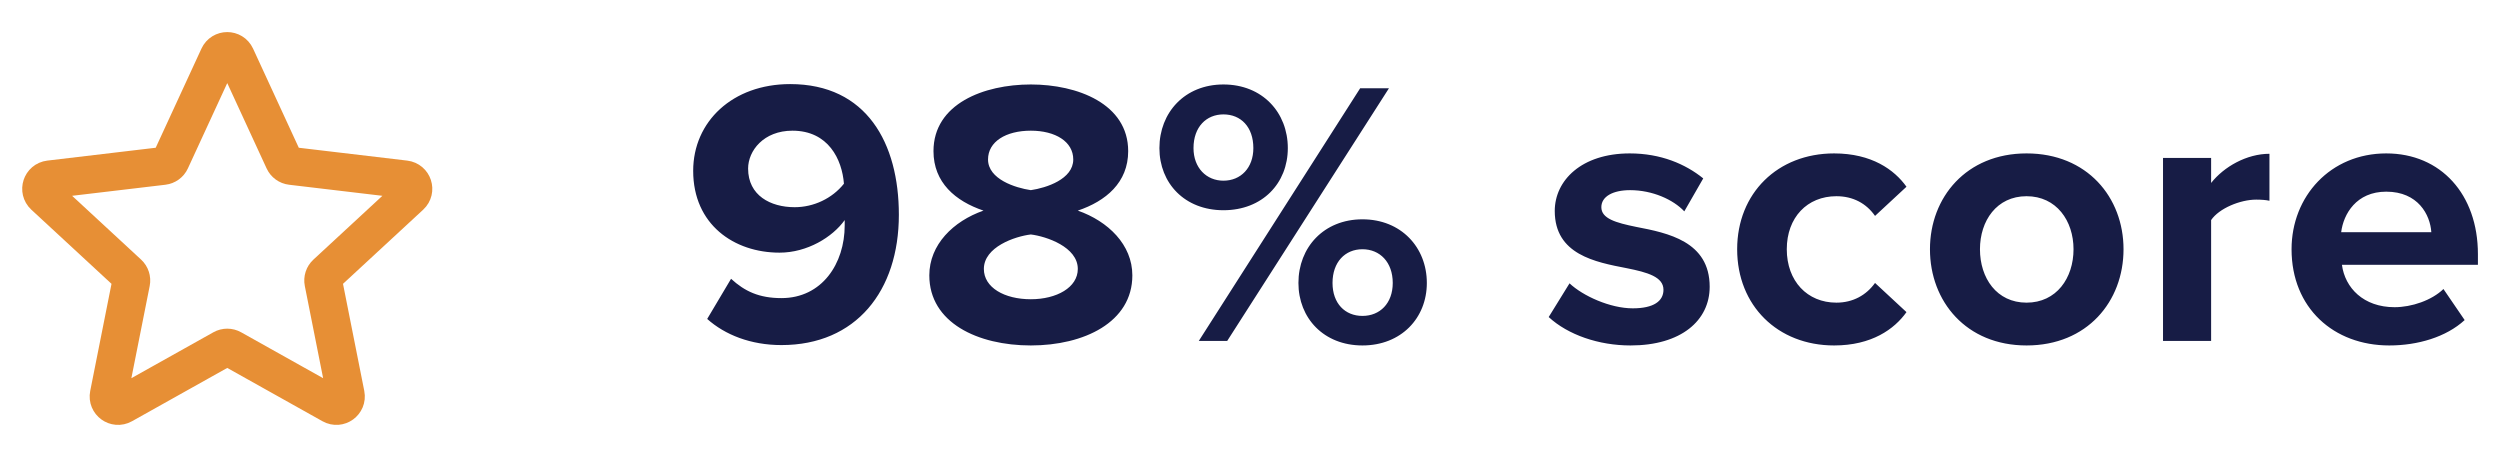 <svg width="132" height="24" viewBox="0 0 132 24" fill="none" xmlns="http://www.w3.org/2000/svg">
<path d="M14.985 8.474L12.453 2.984C12.274 2.597 11.723 2.597 11.545 2.984L9.012 8.474C8.94 8.632 8.79 8.741 8.617 8.761L2.614 9.473C2.19 9.524 2.02 10.047 2.333 10.337L6.772 14.442C6.899 14.56 6.957 14.736 6.923 14.906L5.744 20.836C5.661 21.255 6.107 21.578 6.479 21.37L11.755 18.417C11.906 18.332 12.091 18.332 12.243 18.417L17.518 21.37C17.891 21.578 18.336 21.255 18.253 20.836L17.075 14.906C17.041 14.736 17.098 14.56 17.226 14.442L21.665 10.337C21.978 10.047 21.808 9.524 21.384 9.473L15.38 8.761C15.207 8.741 15.058 8.632 14.985 8.474Z" stroke="#E78F35" stroke-width="2" stroke-linecap="round" stroke-linejoin="round"/>
<path d="M37.34 16.84C38.28 17.68 39.64 18.22 41.26 18.22C45.2 18.22 47.46 15.36 47.46 11.34C47.46 7.56 45.76 4.44 41.72 4.44C38.68 4.44 36.6 6.42 36.6 9.02C36.6 11.86 38.76 13.34 41.16 13.34C42.62 13.34 43.96 12.52 44.6 11.62V11.9C44.6 13.92 43.4 15.74 41.26 15.74C40.08 15.74 39.32 15.38 38.6 14.72L37.34 16.84ZM44.56 9.7C43.94 10.48 42.96 10.94 41.96 10.94C40.68 10.94 39.5 10.32 39.5 8.9C39.5 7.96 40.32 6.9 41.84 6.9C43.74 6.9 44.46 8.42 44.56 9.7ZM49.068 14.54C49.068 17.04 51.628 18.24 54.428 18.24C57.228 18.24 59.788 17.02 59.788 14.54C59.788 12.92 58.508 11.68 56.908 11.12C58.388 10.62 59.568 9.64 59.568 7.98C59.568 5.48 56.888 4.46 54.428 4.46C51.948 4.46 49.288 5.48 49.288 7.98C49.288 9.64 50.448 10.62 51.928 11.12C50.328 11.68 49.068 12.92 49.068 14.54ZM56.668 8.42C56.668 9.46 55.248 9.92 54.428 10.04C53.608 9.92 52.168 9.46 52.168 8.42C52.168 7.48 53.108 6.9 54.428 6.9C55.728 6.9 56.668 7.48 56.668 8.42ZM56.908 14.2C56.908 15.18 55.788 15.8 54.428 15.8C53.028 15.8 51.948 15.18 51.948 14.2C51.948 13.04 53.588 12.48 54.428 12.38C55.248 12.48 56.908 13.04 56.908 14.2ZM61.217 7.82C61.217 9.68 62.557 11.1 64.597 11.1C66.657 11.1 67.997 9.68 67.997 7.82C67.997 5.94 66.657 4.46 64.597 4.46C62.557 4.46 61.217 5.94 61.217 7.82ZM64.797 18L73.337 4.66H71.817L63.297 18H64.797ZM66.177 7.82C66.177 8.86 65.517 9.54 64.597 9.54C63.697 9.54 63.017 8.86 63.017 7.82C63.017 6.7 63.697 6.04 64.597 6.04C65.517 6.04 66.177 6.7 66.177 7.82ZM68.557 14.94C68.557 16.8 69.897 18.24 71.937 18.24C73.977 18.24 75.337 16.8 75.337 14.94C75.337 13.06 73.977 11.58 71.937 11.58C69.897 11.58 68.557 13.06 68.557 14.94ZM73.537 14.94C73.537 16.02 72.857 16.68 71.937 16.68C71.017 16.68 70.357 16.02 70.357 14.94C70.357 13.84 71.017 13.16 71.937 13.16C72.857 13.16 73.537 13.84 73.537 14.94ZM81.771 16.74C82.791 17.68 84.411 18.24 86.091 18.24C88.771 18.24 90.271 16.92 90.271 15.14C90.271 12.74 88.051 12.3 86.391 11.98C85.311 11.76 84.551 11.54 84.551 10.94C84.551 10.38 85.151 10.04 86.071 10.04C87.251 10.04 88.351 10.54 88.931 11.16L89.931 9.42C88.991 8.66 87.691 8.1 86.051 8.1C83.511 8.1 82.091 9.52 82.091 11.14C82.091 13.44 84.231 13.84 85.891 14.16C86.991 14.38 87.831 14.62 87.831 15.3C87.831 15.9 87.311 16.28 86.211 16.28C85.011 16.28 83.571 15.62 82.871 14.96L81.771 16.74ZM91.722 13.16C91.722 16.14 93.862 18.24 96.842 18.24C98.822 18.24 100.022 17.38 100.662 16.48L99.002 14.94C98.542 15.58 97.842 15.98 96.962 15.98C95.422 15.98 94.342 14.84 94.342 13.16C94.342 11.48 95.422 10.36 96.962 10.36C97.842 10.36 98.542 10.74 99.002 11.4L100.662 9.86C100.022 8.96 98.822 8.1 96.842 8.1C93.862 8.1 91.722 10.2 91.722 13.16ZM107.002 18.24C110.202 18.24 112.122 15.92 112.122 13.16C112.122 10.42 110.202 8.1 107.002 8.1C103.822 8.1 101.902 10.42 101.902 13.16C101.902 15.92 103.822 18.24 107.002 18.24ZM107.002 15.98C105.422 15.98 104.542 14.68 104.542 13.16C104.542 11.66 105.422 10.36 107.002 10.36C108.582 10.36 109.482 11.66 109.482 13.16C109.482 14.68 108.582 15.98 107.002 15.98ZM116.747 18V11.62C117.167 11 118.287 10.54 119.127 10.54C119.407 10.54 119.647 10.56 119.827 10.6V8.12C118.627 8.12 117.427 8.8 116.747 9.66V8.34H114.207V18H116.747ZM120.994 13.16C120.994 16.26 123.214 18.24 126.154 18.24C127.654 18.24 129.154 17.8 130.134 16.9L129.014 15.26C128.394 15.86 127.334 16.22 126.434 16.22C124.794 16.22 123.814 15.2 123.654 13.98H130.834V13.42C130.834 10.26 128.874 8.1 125.994 8.1C123.054 8.1 120.994 10.36 120.994 13.16ZM125.994 10.12C127.674 10.12 128.314 11.34 128.374 12.26H123.614C123.734 11.3 124.414 10.12 125.994 10.12Z" fill="#171C45"/>
</svg>

